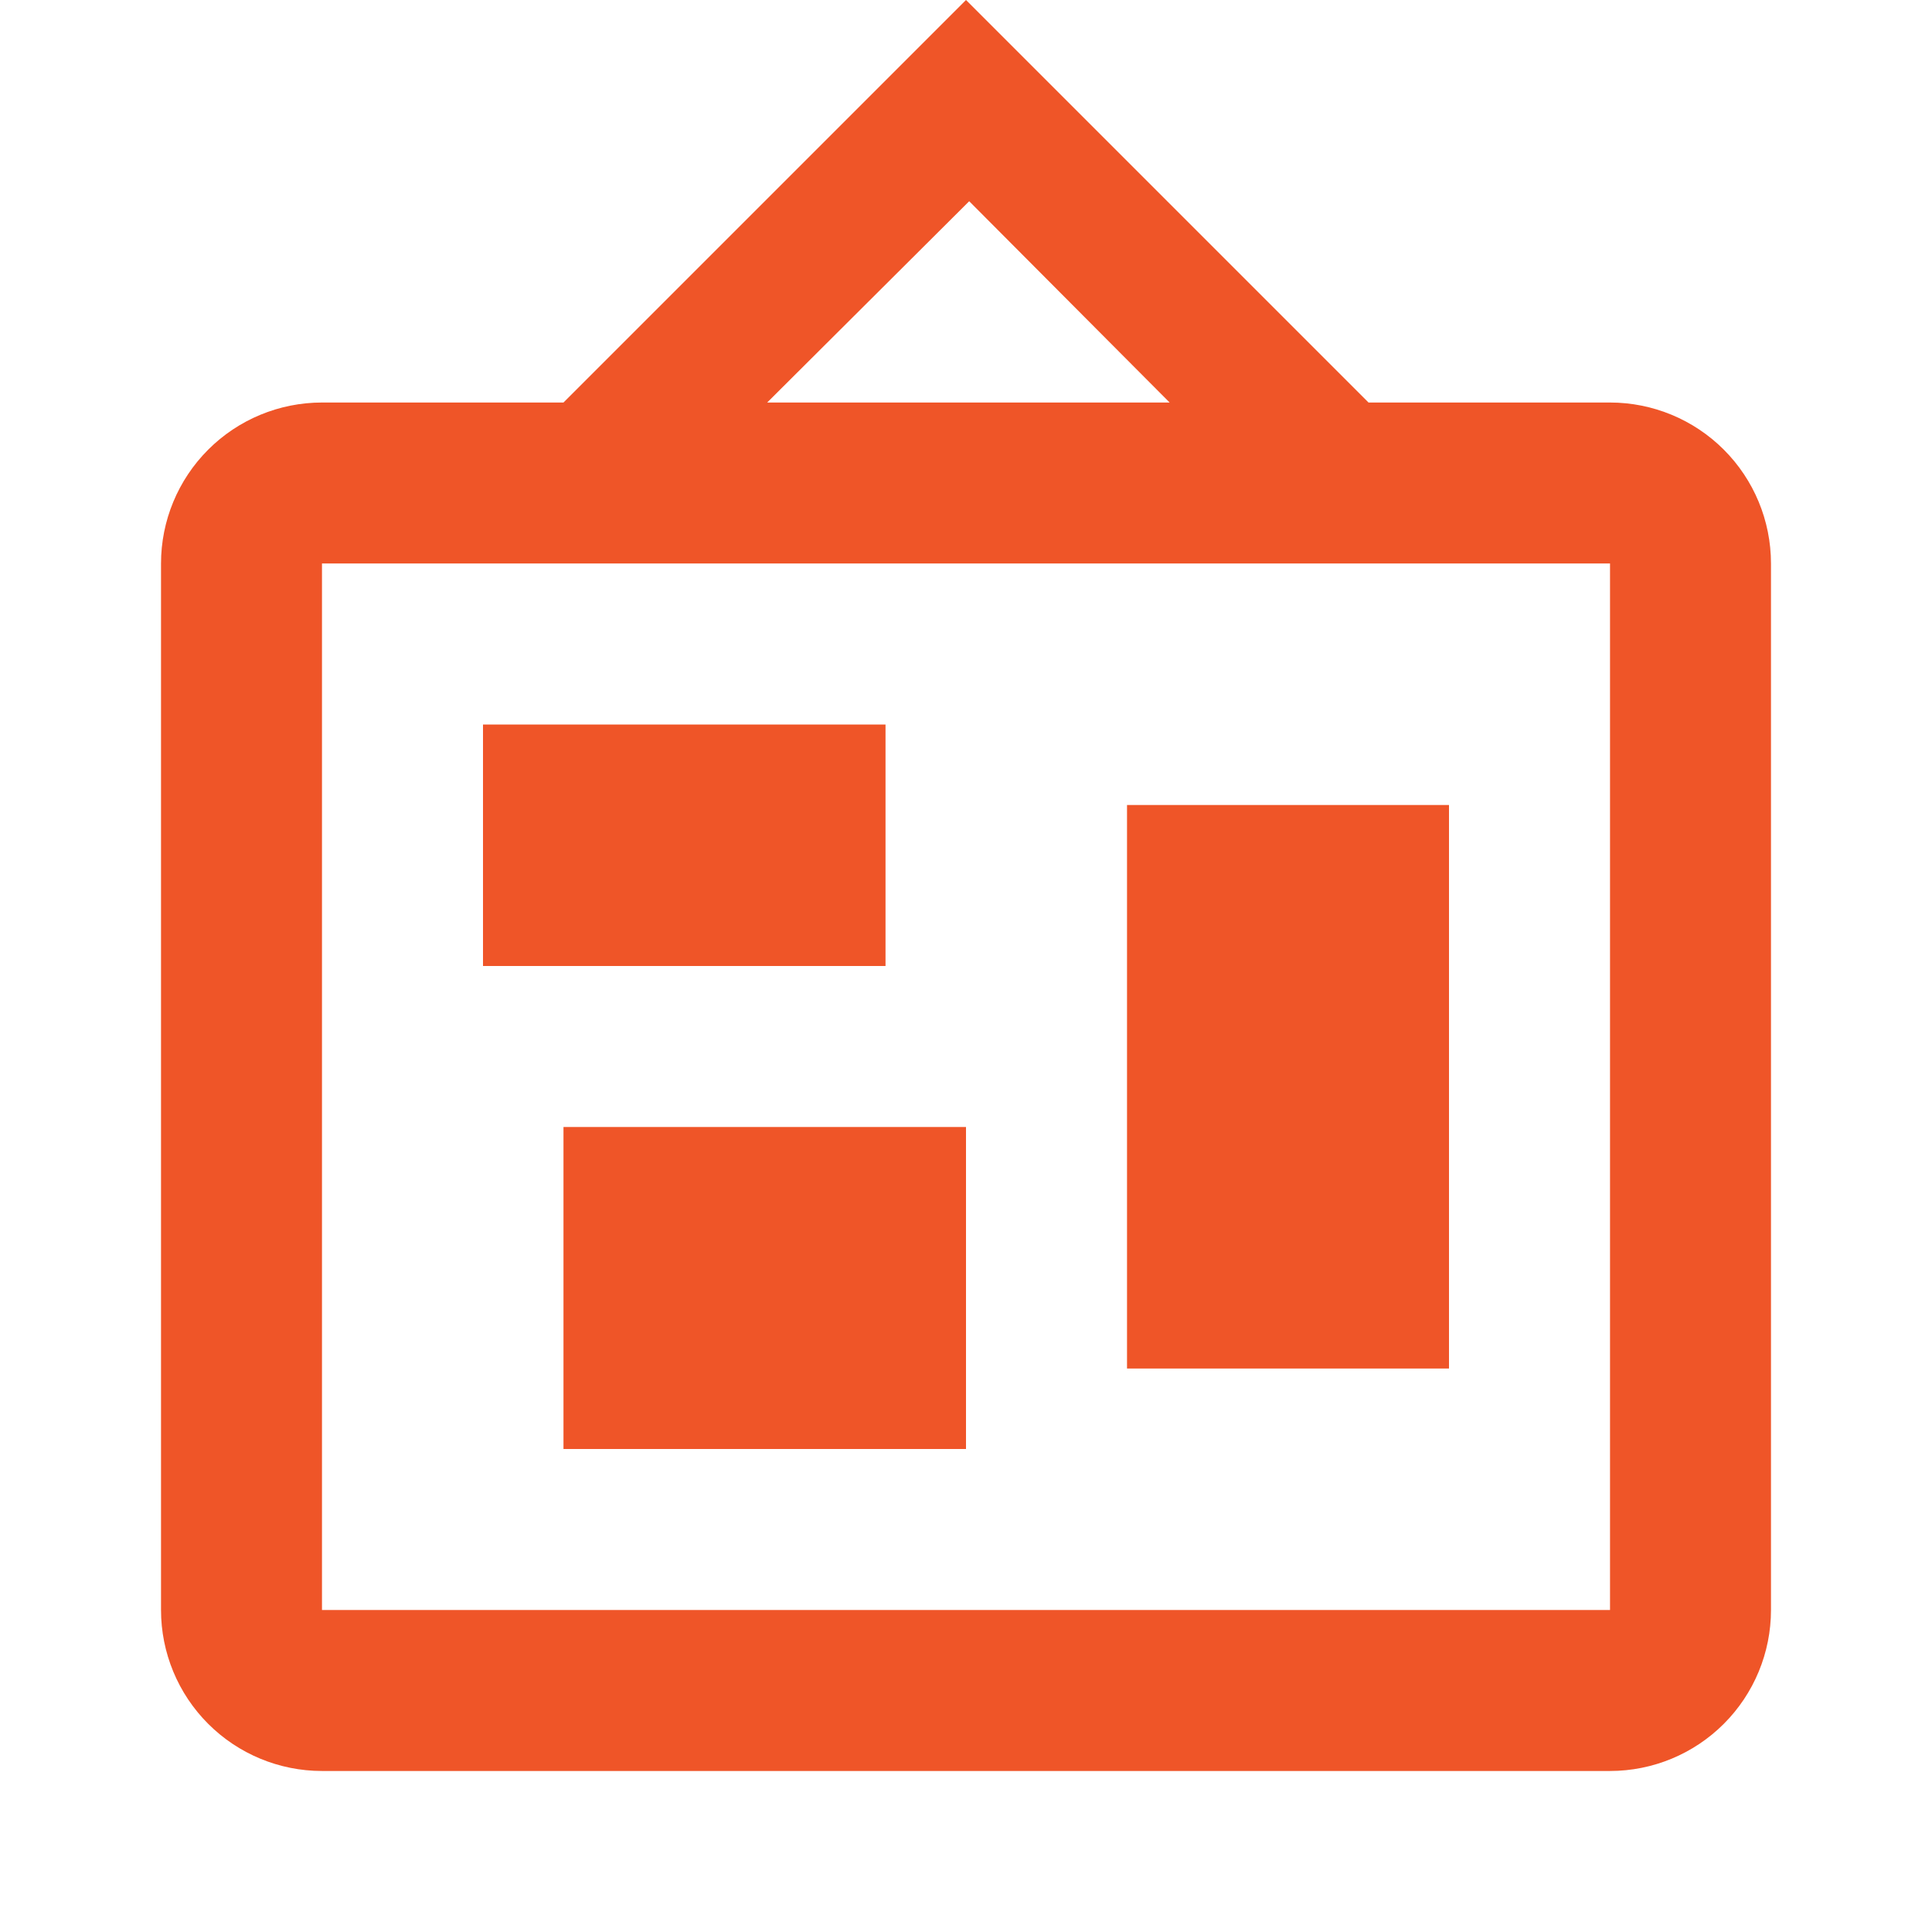 <svg width="32" height="32" viewBox="0 0 32 32" fill="none" xmlns="http://www.w3.org/2000/svg">
<path d="M16.053 3.333L12.707 6.667H19.373L16.053 3.333ZM5.333 9.333V26.667H26.667V9.333H5.333ZM16 0L22.667 6.667H26.667C27.374 6.667 28.052 6.948 28.552 7.448C29.052 7.948 29.333 8.626 29.333 9.333V26.667C29.333 27.374 29.052 28.052 28.552 28.552C28.052 29.052 27.374 29.333 26.667 29.333H5.333C4.626 29.333 3.948 29.052 3.448 28.552C2.948 28.052 2.667 27.374 2.667 26.667V9.333C2.667 8.626 2.948 7.948 3.448 7.448C3.948 6.948 4.626 6.667 5.333 6.667H9.333L16 0ZM9.333 24V18.667H16V24H9.333ZM18.667 22.667V13.333H24V22.667H18.667ZM8 16V12H14.667V16H8Z" fill="#EF5528"/>
</svg>
